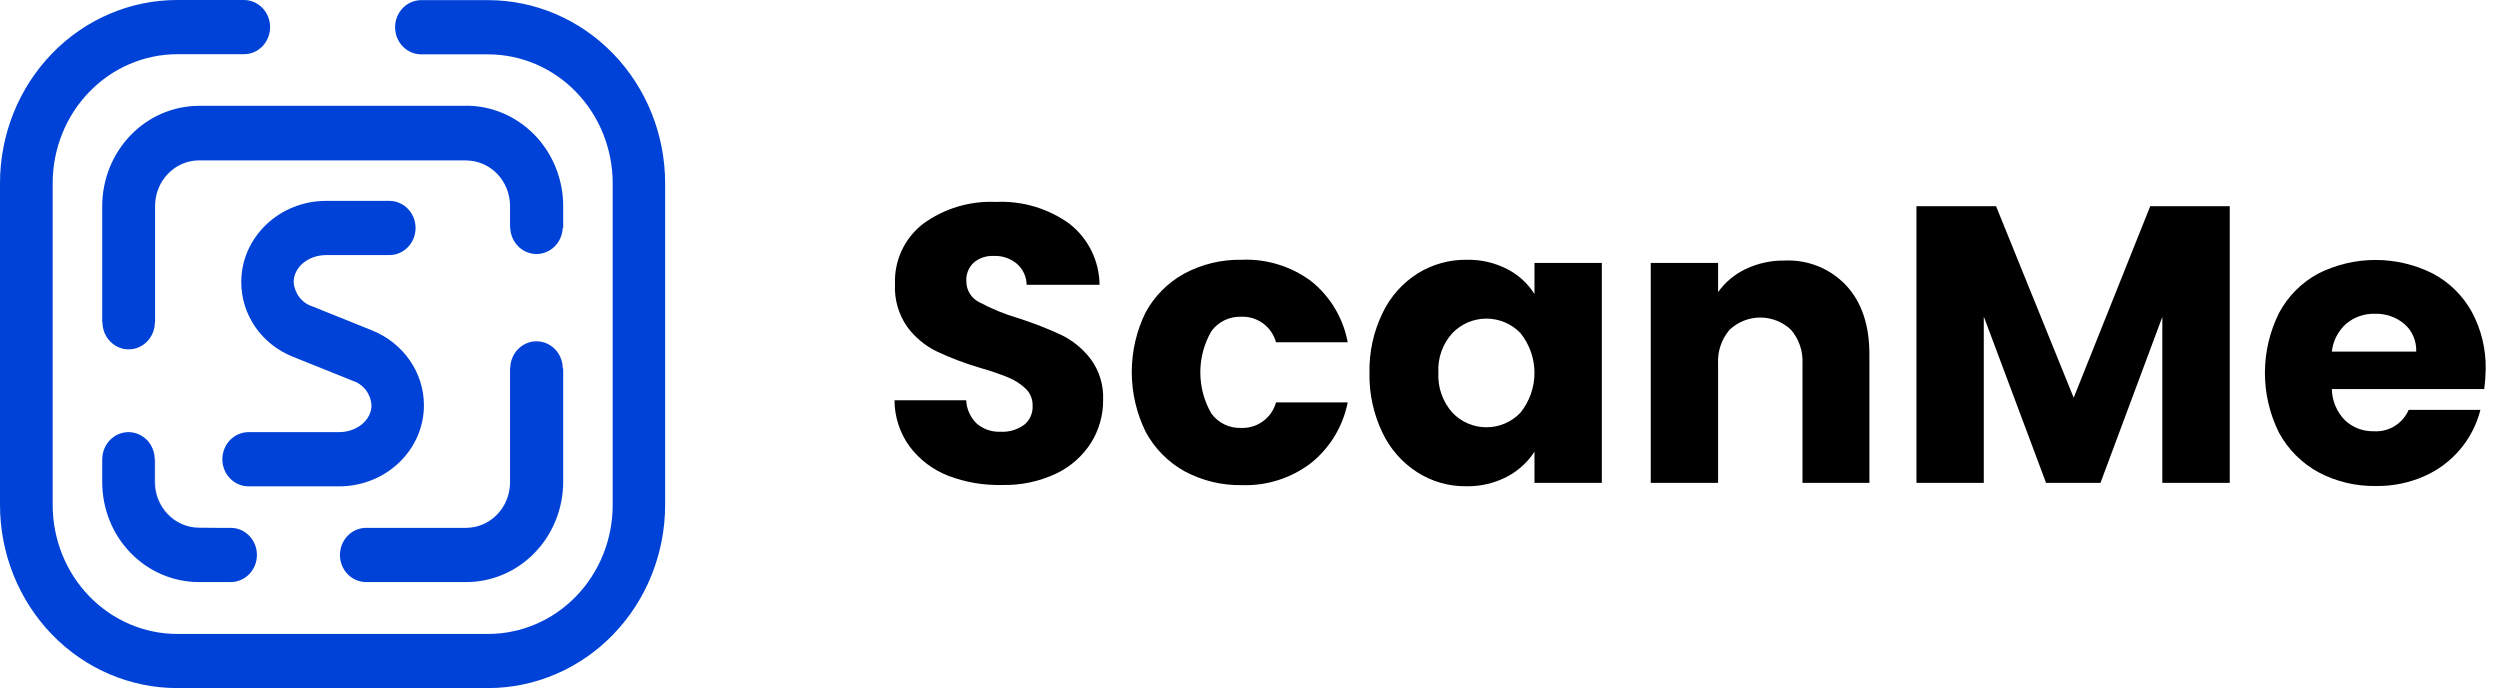 <svg width="109" height="30" viewBox="0 0 109 30" fill="none" xmlns="http://www.w3.org/2000/svg">
<path d="M14.782 21.205H10.838C10.535 21.205 10.244 21.081 10.03 20.859C9.815 20.637 9.695 20.337 9.695 20.023C9.695 19.71 9.815 19.409 10.03 19.187C10.244 18.966 10.535 18.841 10.838 18.841H14.782C15.562 18.841 16.198 18.315 16.198 17.665C16.182 17.426 16.096 17.197 15.952 17.008C15.809 16.82 15.613 16.68 15.392 16.608L12.782 15.559C11.396 15.008 10.519 13.726 10.519 12.298C10.519 10.345 12.178 8.758 14.218 8.758H16.976C17.126 8.758 17.275 8.788 17.413 8.848C17.552 8.907 17.678 8.994 17.784 9.104C17.89 9.214 17.974 9.344 18.032 9.488C18.089 9.631 18.119 9.785 18.119 9.94C18.119 10.095 18.089 10.249 18.032 10.392C17.974 10.536 17.89 10.666 17.784 10.776C17.678 10.886 17.552 10.973 17.413 11.032C17.275 11.091 17.126 11.122 16.976 11.122H14.218C13.438 11.122 12.804 11.65 12.804 12.298C12.82 12.537 12.906 12.766 13.05 12.955C13.193 13.143 13.389 13.283 13.61 13.355L16.218 14.404C17.594 14.957 18.483 16.248 18.483 17.665C18.483 19.618 16.832 21.205 14.782 21.205ZM29 22.025V7.977C28.995 5.863 28.181 3.837 26.735 2.343C25.29 0.849 23.331 0.009 21.287 0.006H18.368C18.065 0.006 17.775 0.131 17.56 0.352C17.346 0.574 17.226 0.875 17.226 1.188C17.226 1.502 17.346 1.802 17.56 2.024C17.775 2.246 18.065 2.37 18.368 2.37H21.287C22.726 2.372 24.105 2.964 25.122 4.016C26.139 5.068 26.711 6.495 26.713 7.983V22.027C26.711 23.515 26.139 24.942 25.122 25.994C24.105 27.047 22.726 27.638 21.287 27.64H7.723C6.284 27.638 4.906 27.046 3.889 25.994C2.871 24.941 2.299 23.515 2.297 22.027V7.977C2.299 6.489 2.871 5.063 3.889 4.011C4.906 2.958 6.284 2.366 7.723 2.364H10.634C10.937 2.364 11.227 2.24 11.442 2.018C11.656 1.796 11.776 1.496 11.776 1.182C11.776 0.869 11.656 0.568 11.442 0.346C11.227 0.125 10.937 0 10.634 0H7.723C5.677 -2.50514e-06 3.714 0.84 2.266 2.336C0.818 3.831 0.003 5.86 0 7.977V22.021C0.003 24.138 0.817 26.167 2.265 27.663C3.713 29.16 5.676 30 7.723 30H21.287C23.332 29.997 25.292 29.156 26.738 27.66C28.184 26.164 28.997 24.136 29 22.021V22.025ZM8.681 23.008C8.173 23.008 7.685 22.799 7.326 22.427C6.966 22.055 6.763 21.551 6.762 21.025V20.027H6.752V21.025C6.753 21.554 6.956 22.061 7.318 22.435C7.68 22.808 8.17 23.018 8.681 23.018H10.067L8.681 23.008ZM4.467 21.025V20.027H4.457V21.025C4.458 22.183 4.904 23.294 5.696 24.113C6.488 24.932 7.561 25.392 8.681 25.393C8.127 25.392 7.578 25.279 7.066 25.058C6.555 24.838 6.09 24.516 5.699 24.11C5.307 23.704 4.997 23.222 4.786 22.692C4.574 22.162 4.466 21.594 4.467 21.021V21.025ZM22.247 21.025V16.061H22.238V21.021C22.237 21.547 22.035 22.051 21.676 22.422C21.316 22.794 20.829 23.003 20.321 23.004C20.83 23.004 21.319 22.795 21.68 22.424C22.041 22.052 22.245 21.548 22.247 21.021V21.025ZM24.535 16.065V21.025C24.533 22.18 24.089 23.288 23.299 24.105C22.509 24.922 21.438 25.381 20.321 25.382C21.441 25.384 22.516 24.926 23.31 24.108C24.104 23.29 24.551 22.18 24.555 21.021V16.061L24.535 16.065ZM20.321 6.988H8.681C8.17 6.988 7.68 7.199 7.318 7.573C6.956 7.947 6.753 8.454 6.752 8.983V14.053H6.762V8.979C6.763 8.453 6.966 7.949 7.326 7.577C7.685 7.206 8.173 6.997 8.681 6.996H20.321C20.829 6.997 21.316 7.206 21.676 7.577C22.035 7.949 22.237 8.453 22.238 8.979V9.94H22.247V8.979C22.247 8.45 22.045 7.943 21.683 7.569C21.322 7.195 20.832 6.984 20.321 6.984V6.988ZM20.321 4.614H8.681C7.561 4.615 6.488 5.075 5.696 5.895C4.904 6.714 4.458 7.825 4.457 8.983V14.053H4.467V8.979C4.468 7.823 4.913 6.715 5.703 5.898C6.493 5.08 7.564 4.621 8.681 4.62H20.321C21.438 4.621 22.509 5.08 23.299 5.898C24.089 6.715 24.534 7.823 24.535 8.979V9.94H24.555V8.979C24.553 7.819 24.106 6.707 23.312 5.887C22.518 5.068 21.442 4.608 20.321 4.609V4.614ZM10.059 23.014H8.673C8.162 23.014 7.672 22.804 7.31 22.43C6.949 22.057 6.745 21.55 6.745 21.021V20.023C6.745 19.71 6.624 19.409 6.41 19.187C6.196 18.966 5.905 18.841 5.602 18.841C5.299 18.841 5.008 18.966 4.794 19.187C4.58 19.409 4.459 19.71 4.459 20.023V21.021C4.461 22.176 4.906 23.284 5.695 24.101C6.485 24.918 7.556 25.377 8.673 25.378H10.059C10.362 25.378 10.653 25.254 10.867 25.032C11.082 24.81 11.202 24.51 11.202 24.196C11.202 23.883 11.082 23.582 10.867 23.36C10.653 23.139 10.362 23.014 10.059 23.014ZM23.39 14.881C23.087 14.881 22.797 15.005 22.583 15.227C22.369 15.448 22.248 15.748 22.247 16.061V21.021C22.247 21.55 22.044 22.057 21.683 22.43C21.322 22.804 20.832 23.014 20.321 23.014H15.964C15.661 23.014 15.371 23.139 15.156 23.36C14.942 23.582 14.822 23.883 14.822 24.196C14.822 24.51 14.942 24.81 15.156 25.032C15.371 25.254 15.661 25.378 15.964 25.378H20.321C21.438 25.377 22.509 24.918 23.299 24.101C24.089 23.284 24.533 22.176 24.535 21.021V16.061C24.534 15.906 24.505 15.752 24.447 15.609C24.389 15.466 24.305 15.335 24.199 15.226C24.092 15.116 23.966 15.03 23.828 14.97C23.689 14.911 23.54 14.881 23.39 14.881ZM20.321 4.62H8.681C7.564 4.621 6.493 5.08 5.703 5.898C4.913 6.715 4.468 7.823 4.467 8.979V14.049C4.467 14.363 4.588 14.664 4.802 14.885C5.016 15.107 5.307 15.232 5.61 15.232C5.913 15.232 6.204 15.107 6.418 14.885C6.632 14.664 6.752 14.363 6.752 14.049V8.979C6.753 8.45 6.956 7.943 7.318 7.569C7.68 7.195 8.17 6.984 8.681 6.984H20.321C20.832 6.984 21.322 7.195 21.683 7.569C22.045 7.943 22.247 8.45 22.247 8.979V9.94C22.26 10.245 22.386 10.534 22.599 10.745C22.812 10.957 23.096 11.075 23.391 11.075C23.686 11.075 23.97 10.957 24.183 10.745C24.396 10.534 24.522 10.245 24.535 9.94V8.979C24.534 7.823 24.089 6.715 23.299 5.898C22.509 5.08 21.438 4.621 20.321 4.62Z" fill="#0041D7"/>
<path d="M41.336 20.741C40.67 20.48 40.09 20.04 39.66 19.469C39.234 18.883 39.003 18.177 39 17.452H42.126C42.144 17.839 42.31 18.204 42.59 18.472C42.876 18.715 43.245 18.841 43.62 18.824C43.988 18.845 44.352 18.739 44.651 18.523C44.775 18.424 44.872 18.296 44.937 18.151C45.001 18.006 45.031 17.848 45.022 17.689C45.026 17.552 45.002 17.414 44.95 17.287C44.898 17.159 44.821 17.044 44.722 16.948C44.505 16.744 44.254 16.581 43.98 16.465C43.573 16.3 43.157 16.158 42.734 16.039C42.081 15.847 41.444 15.605 40.828 15.316C40.325 15.068 39.889 14.703 39.556 14.252C39.177 13.71 38.989 13.058 39.022 12.398C39 11.893 39.099 11.39 39.311 10.931C39.523 10.472 39.843 10.071 40.242 9.761C41.162 9.09 42.283 8.752 43.42 8.804C44.569 8.749 45.703 9.086 46.635 9.761C47.038 10.078 47.364 10.481 47.59 10.94C47.816 11.4 47.935 11.904 47.94 12.416H44.762C44.759 12.241 44.719 12.069 44.645 11.911C44.571 11.752 44.464 11.611 44.332 11.497C44.047 11.261 43.685 11.141 43.316 11.159C43.005 11.145 42.7 11.247 42.46 11.445C42.348 11.548 42.26 11.674 42.204 11.816C42.147 11.957 42.123 12.109 42.133 12.261C42.131 12.448 42.181 12.633 42.278 12.793C42.375 12.954 42.515 13.084 42.682 13.169C43.228 13.463 43.804 13.699 44.399 13.873C45.047 14.081 45.681 14.329 46.298 14.615C46.794 14.863 47.227 15.222 47.562 15.665C47.935 16.177 48.123 16.8 48.096 17.433C48.103 18.095 47.92 18.745 47.569 19.306C47.199 19.887 46.672 20.353 46.049 20.648C45.313 20.994 44.507 21.165 43.694 21.145C42.889 21.166 42.088 21.029 41.336 20.741Z" fill="black"/>
<path d="M49.934 13.647C50.323 12.921 50.914 12.323 51.636 11.927C52.404 11.516 53.265 11.309 54.136 11.326C55.224 11.28 56.295 11.61 57.169 12.26C58.001 12.928 58.566 13.873 58.76 14.923H55.634C55.544 14.591 55.343 14.299 55.064 14.097C54.785 13.894 54.446 13.793 54.102 13.81C53.853 13.803 53.605 13.857 53.381 13.966C53.157 14.076 52.963 14.239 52.816 14.441C52.5 14.986 52.334 15.605 52.334 16.235C52.334 16.866 52.5 17.485 52.816 18.03C52.963 18.231 53.157 18.394 53.381 18.503C53.606 18.612 53.853 18.665 54.102 18.657C54.446 18.673 54.785 18.572 55.063 18.37C55.342 18.168 55.543 17.877 55.634 17.544H58.76C58.555 18.586 57.989 19.523 57.161 20.188C56.3 20.847 55.238 21.187 54.154 21.152C53.283 21.169 52.423 20.962 51.655 20.552C50.934 20.154 50.343 19.557 49.953 18.831C49.553 18.019 49.345 17.126 49.345 16.221C49.345 15.315 49.553 14.422 49.953 13.61L49.934 13.647Z" fill="black"/>
<path d="M60.28 13.647C60.615 12.942 61.142 12.346 61.801 11.927C62.444 11.525 63.189 11.317 63.948 11.326C64.565 11.312 65.176 11.454 65.724 11.738C66.207 11.986 66.614 12.36 66.903 12.82V11.463H69.84V21.052H66.903V19.695C66.602 20.157 66.187 20.534 65.698 20.789C65.148 21.073 64.536 21.214 63.918 21.201C63.164 21.208 62.425 20.995 61.79 20.589C61.13 20.165 60.603 19.563 60.269 18.853C59.883 18.044 59.691 17.155 59.709 16.258C59.69 15.354 59.886 14.46 60.28 13.647ZM66.291 14.522C66.099 14.323 65.869 14.164 65.614 14.055C65.359 13.947 65.085 13.891 64.808 13.891C64.531 13.891 64.257 13.947 64.002 14.055C63.747 14.164 63.517 14.323 63.325 14.522C63.113 14.755 62.95 15.027 62.845 15.323C62.74 15.619 62.695 15.933 62.713 16.247C62.679 16.887 62.899 17.514 63.325 17.993C63.516 18.194 63.746 18.354 64.001 18.464C64.256 18.573 64.531 18.629 64.808 18.629C65.085 18.629 65.36 18.573 65.615 18.464C65.87 18.354 66.1 18.194 66.291 17.993C66.687 17.501 66.903 16.889 66.903 16.258C66.903 15.626 66.687 15.014 66.291 14.522Z" fill="black"/>
<path d="M80.501 12.454C81.171 13.18 81.506 14.179 81.506 15.45V21.053H78.588V15.861C78.619 15.321 78.44 14.789 78.087 14.378C77.726 14.036 77.247 13.845 76.749 13.845C76.251 13.845 75.772 14.036 75.41 14.378C75.058 14.789 74.878 15.321 74.909 15.861V21.053H71.973V11.463H74.909V12.735C75.218 12.303 75.631 11.957 76.111 11.73C76.642 11.478 77.225 11.351 77.813 11.36C78.314 11.337 78.813 11.422 79.277 11.611C79.741 11.8 80.159 12.088 80.501 12.454Z" fill="black"/>
<path d="M97.217 8.99V21.053H94.277V13.819L91.581 21.053H89.208L86.493 13.8V21.053H83.557V8.99H87.028L90.413 17.341L93.75 8.99H97.217Z" fill="black"/>
<path d="M108.313 16.962H101.668C101.678 17.474 101.883 17.963 102.243 18.327C102.58 18.643 103.027 18.813 103.489 18.802C103.809 18.824 104.128 18.747 104.401 18.58C104.675 18.413 104.89 18.165 105.017 17.871H108.146C107.985 18.506 107.682 19.096 107.259 19.596C106.836 20.097 106.305 20.494 105.706 20.759C105.041 21.053 104.32 21.2 103.593 21.19C102.719 21.206 101.855 20.999 101.082 20.589C100.357 20.192 99.761 19.595 99.365 18.868C98.961 18.058 98.75 17.164 98.75 16.258C98.75 15.352 98.961 14.458 99.365 13.647C99.754 12.918 100.348 12.319 101.075 11.927C101.85 11.537 102.706 11.334 103.574 11.334C104.442 11.334 105.298 11.537 106.073 11.927C106.787 12.306 107.376 12.885 107.768 13.592C108.186 14.367 108.395 15.237 108.376 16.117C108.371 16.4 108.35 16.682 108.313 16.962ZM105.347 15.331C105.356 15.104 105.315 14.878 105.226 14.67C105.137 14.461 105.002 14.275 104.831 14.126C104.471 13.823 104.011 13.664 103.541 13.681C103.088 13.667 102.646 13.82 102.299 14.111C101.944 14.425 101.719 14.86 101.668 15.331H105.347Z" fill="black"/>
</svg>

